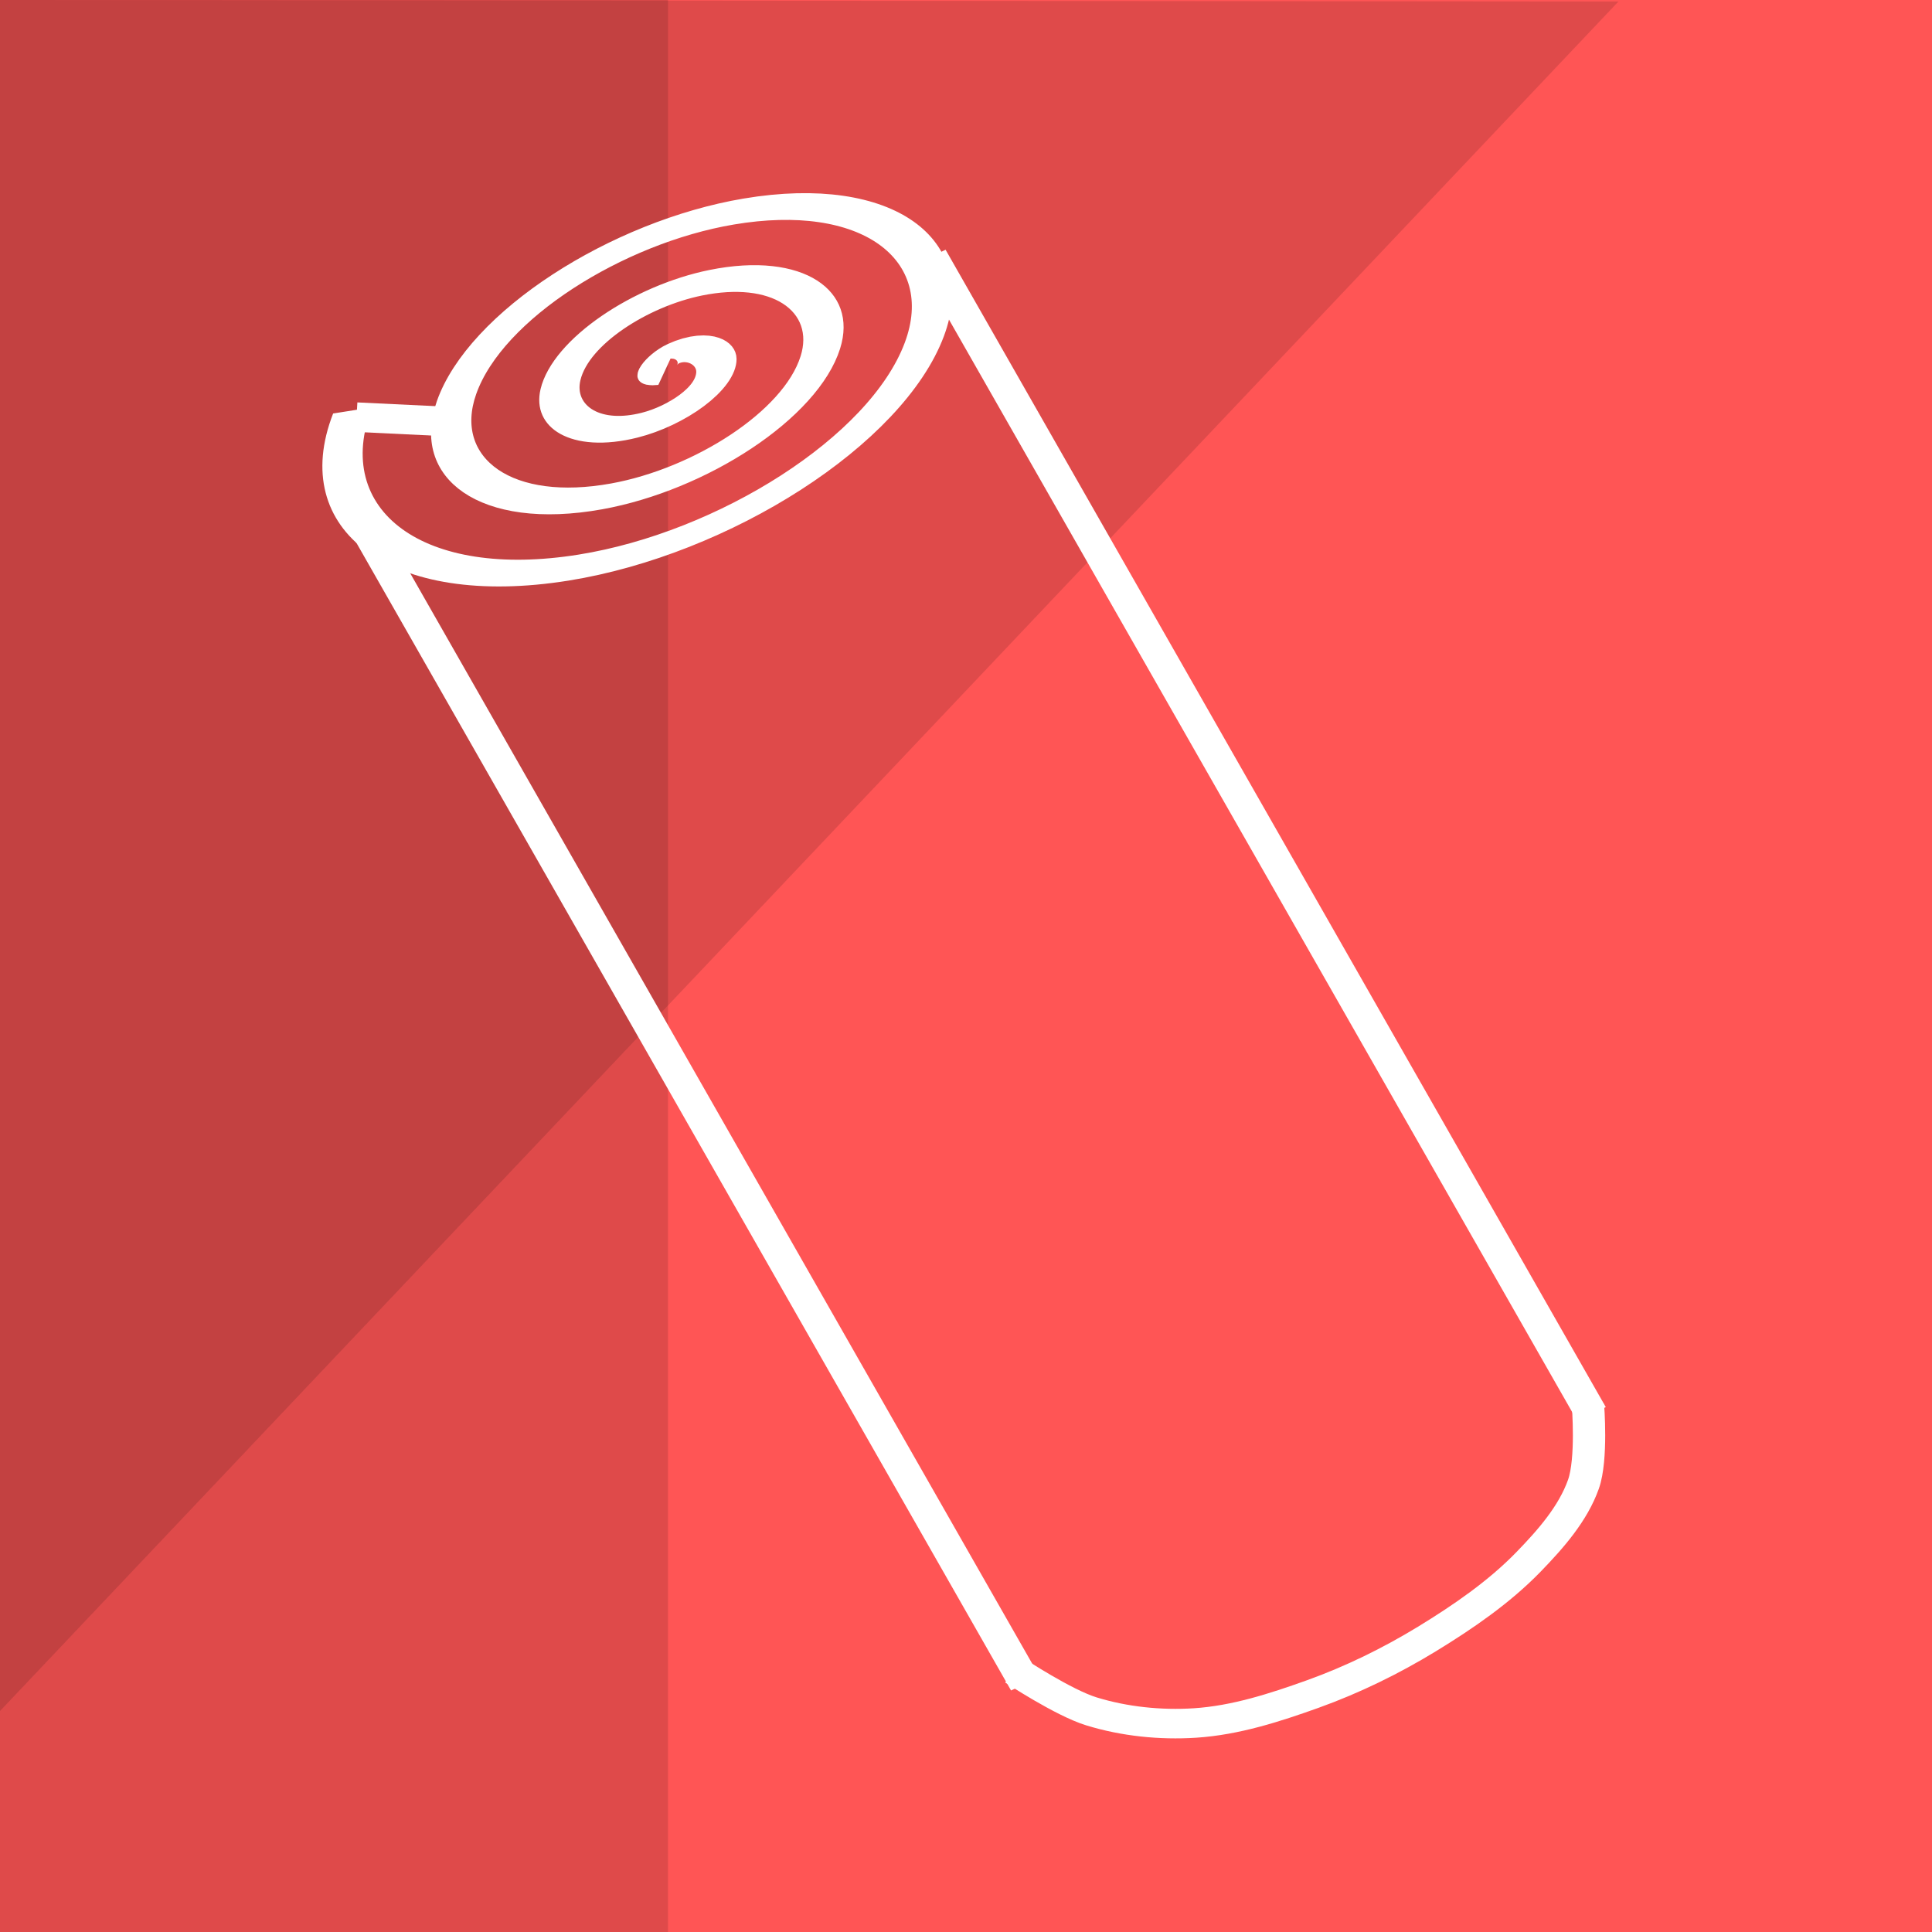 <?xml version="1.0" encoding="UTF-8" standalone="no"?>
<!-- Created with Inkscape (http://www.inkscape.org/) -->

<svg
   width="47.625mm"
   height="47.625mm"
   viewBox="0 0 47.625 47.625"
   version="1.1"
   id="svg5"
   inkscape:version="1.2.1 (2ed6d7ae0b, 2022-08-22, custom)"
   sodipodi:docname="logo.svg"
   xmlns:inkscape="http://www.inkscape.org/namespaces/inkscape"
   xmlns:sodipodi="http://sodipodi.sourceforge.net/DTD/sodipodi-0.dtd"
   xmlns="http://www.w3.org/2000/svg"
   xmlns:svg="http://www.w3.org/2000/svg">
  <sodipodi:namedview
     id="namedview7"
     pagecolor="#ffffff"
     bordercolor="#666666"
     borderopacity="1.0"
     inkscape:pageshadow="2"
     inkscape:pageopacity="0.0"
     inkscape:pagecheckerboard="0"
     inkscape:document-units="mm"
     showgrid="false"
     inkscape:zoom="1.8669426"
     inkscape:cx="69.632563"
     inkscape:cy="65.615299"
     inkscape:window-width="1846"
     inkscape:window-height="1016"
     inkscape:window-x="0"
     inkscape:window-y="0"
     inkscape:window-maximized="1"
     inkscape:current-layer="layer1"
     inkscape:showpageshadow="2"
     inkscape:deskcolor="#d1d1d1" />
  <defs
     id="defs2" />
  <g
     inkscape:label="Ebene 1"
     inkscape:groupmode="layer"
     id="layer1"
     transform="translate(-29.358,-62.251)">
    <rect
       style="fill:#ff5555;fill-opacity:1;fill-rule:evenodd;stroke-width:0.265"
       id="rect64955"
       width="47.625"
       height="47.625"
       x="29.358"
       y="62.251" />
    <path
       style="opacity:0.128;fill:#000000;stroke:none;stroke-width:0.265px;stroke-linecap:butt;stroke-linejoin:miter;stroke-opacity:1"
       d="M 29.358,62.251 V 104.429 L 69.254,62.288 Z"
       id="path939" />
    <rect
       style="opacity:0.128;fill:#000000;fill-opacity:1;stroke:none;stroke-width:0.214"
       id="rect1241"
       width="16.467"
       height="47.625"
       x="29.358"
       y="62.251" />
    <g
       id="g1932"
       style="stroke:#ffffff"
       transform="matrix(0.785,-0.374,0.409,0.717,32.696,24.168)">
      <path
         sodipodi:type="spiral"
         style="fill:none;fill-rule:evenodd;stroke:#ffffff;stroke-width:3.666;stroke-dasharray:none"
         id="path1796"
         sodipodi:cx="-175.93312"
         sodipodi:cy="4.0967717"
         sodipodi:expansion="1"
         sodipodi:revolution="3"
         sodipodi:radius="29.770174"
         sodipodi:argument="-18.376541"
         sodipodi:t0="0"
         d="m -175.933,4.097 c 1.329,0.68 -0.261,2.127 -1.13,2.208 -2.355,0.222 -3.618,-2.479 -3.287,-4.469 0.592,-3.559 4.572,-5.239 7.808,-4.365 4.748,1.283 6.896,6.689 5.443,11.146 -1.937,5.941 -8.814,8.568 -14.485,6.521 -7.136,-2.576 -10.247,-10.942 -7.6,-17.823 3.207,-8.334 13.073,-11.931 21.162,-8.678 9.533,3.833 13.617,15.205 9.756,24.501 -4.457,10.733 -17.337,15.304 -27.839,10.834 -11.933,-5.079 -16.993,-19.471 -11.913,-31.178 5.7,-13.134 21.604,-18.683 34.517,-12.991 14.335,6.319 20.374,23.738 14.069,37.855"
         transform="matrix(-0.33,-0.02,0.037,-0.18,-72.143,55.846)" />
      <path
         style="fill:none;stroke:#ffffff;stroke-width:0.9;stroke-linecap:butt;stroke-linejoin:miter;stroke-dasharray:none;stroke-opacity:1"
         d="m -22.176,55.889 2.194,1.295"
         id="path1798" />
      <path
         style="fill:none;stroke:#ffffff;stroke-width:0.9;stroke-linecap:butt;stroke-linejoin:miter;stroke-dasharray:none;stroke-opacity:1"
         d="M -23.499,58.95 V 98.741"
         id="path1800" />
      <path
         style="fill:none;stroke:#ffffff;stroke-width:0.9;stroke-linecap:butt;stroke-linejoin:miter;stroke-dasharray:none;stroke-opacity:1"
         d="M -5.723,58.95 V 98.741"
         id="path1800-6" />
      <path
         style="fill:none;stroke:#ffffff;stroke-width:0.9;stroke-linecap:butt;stroke-linejoin:miter;stroke-dasharray:none;stroke-opacity:1"
         d="m -23.579,98.249 c 0,0 0.748,1.496 1.319,2.091 0.671,0.699 1.506,1.262 2.394,1.649 1.037,0.451 2.188,0.613 3.313,0.734 1.192,0.127 2.404,0.112 3.596,-0.017 1.217,-0.133 2.446,-0.338 3.59,-0.774 0.879,-0.335 1.785,-0.734 2.456,-1.394 0.574,-0.565 1.226,-2.081 1.226,-2.081"
         id="path1829"
         sodipodi:nodetypes="caaaaaac" />
    </g>
  </g>
</svg>
